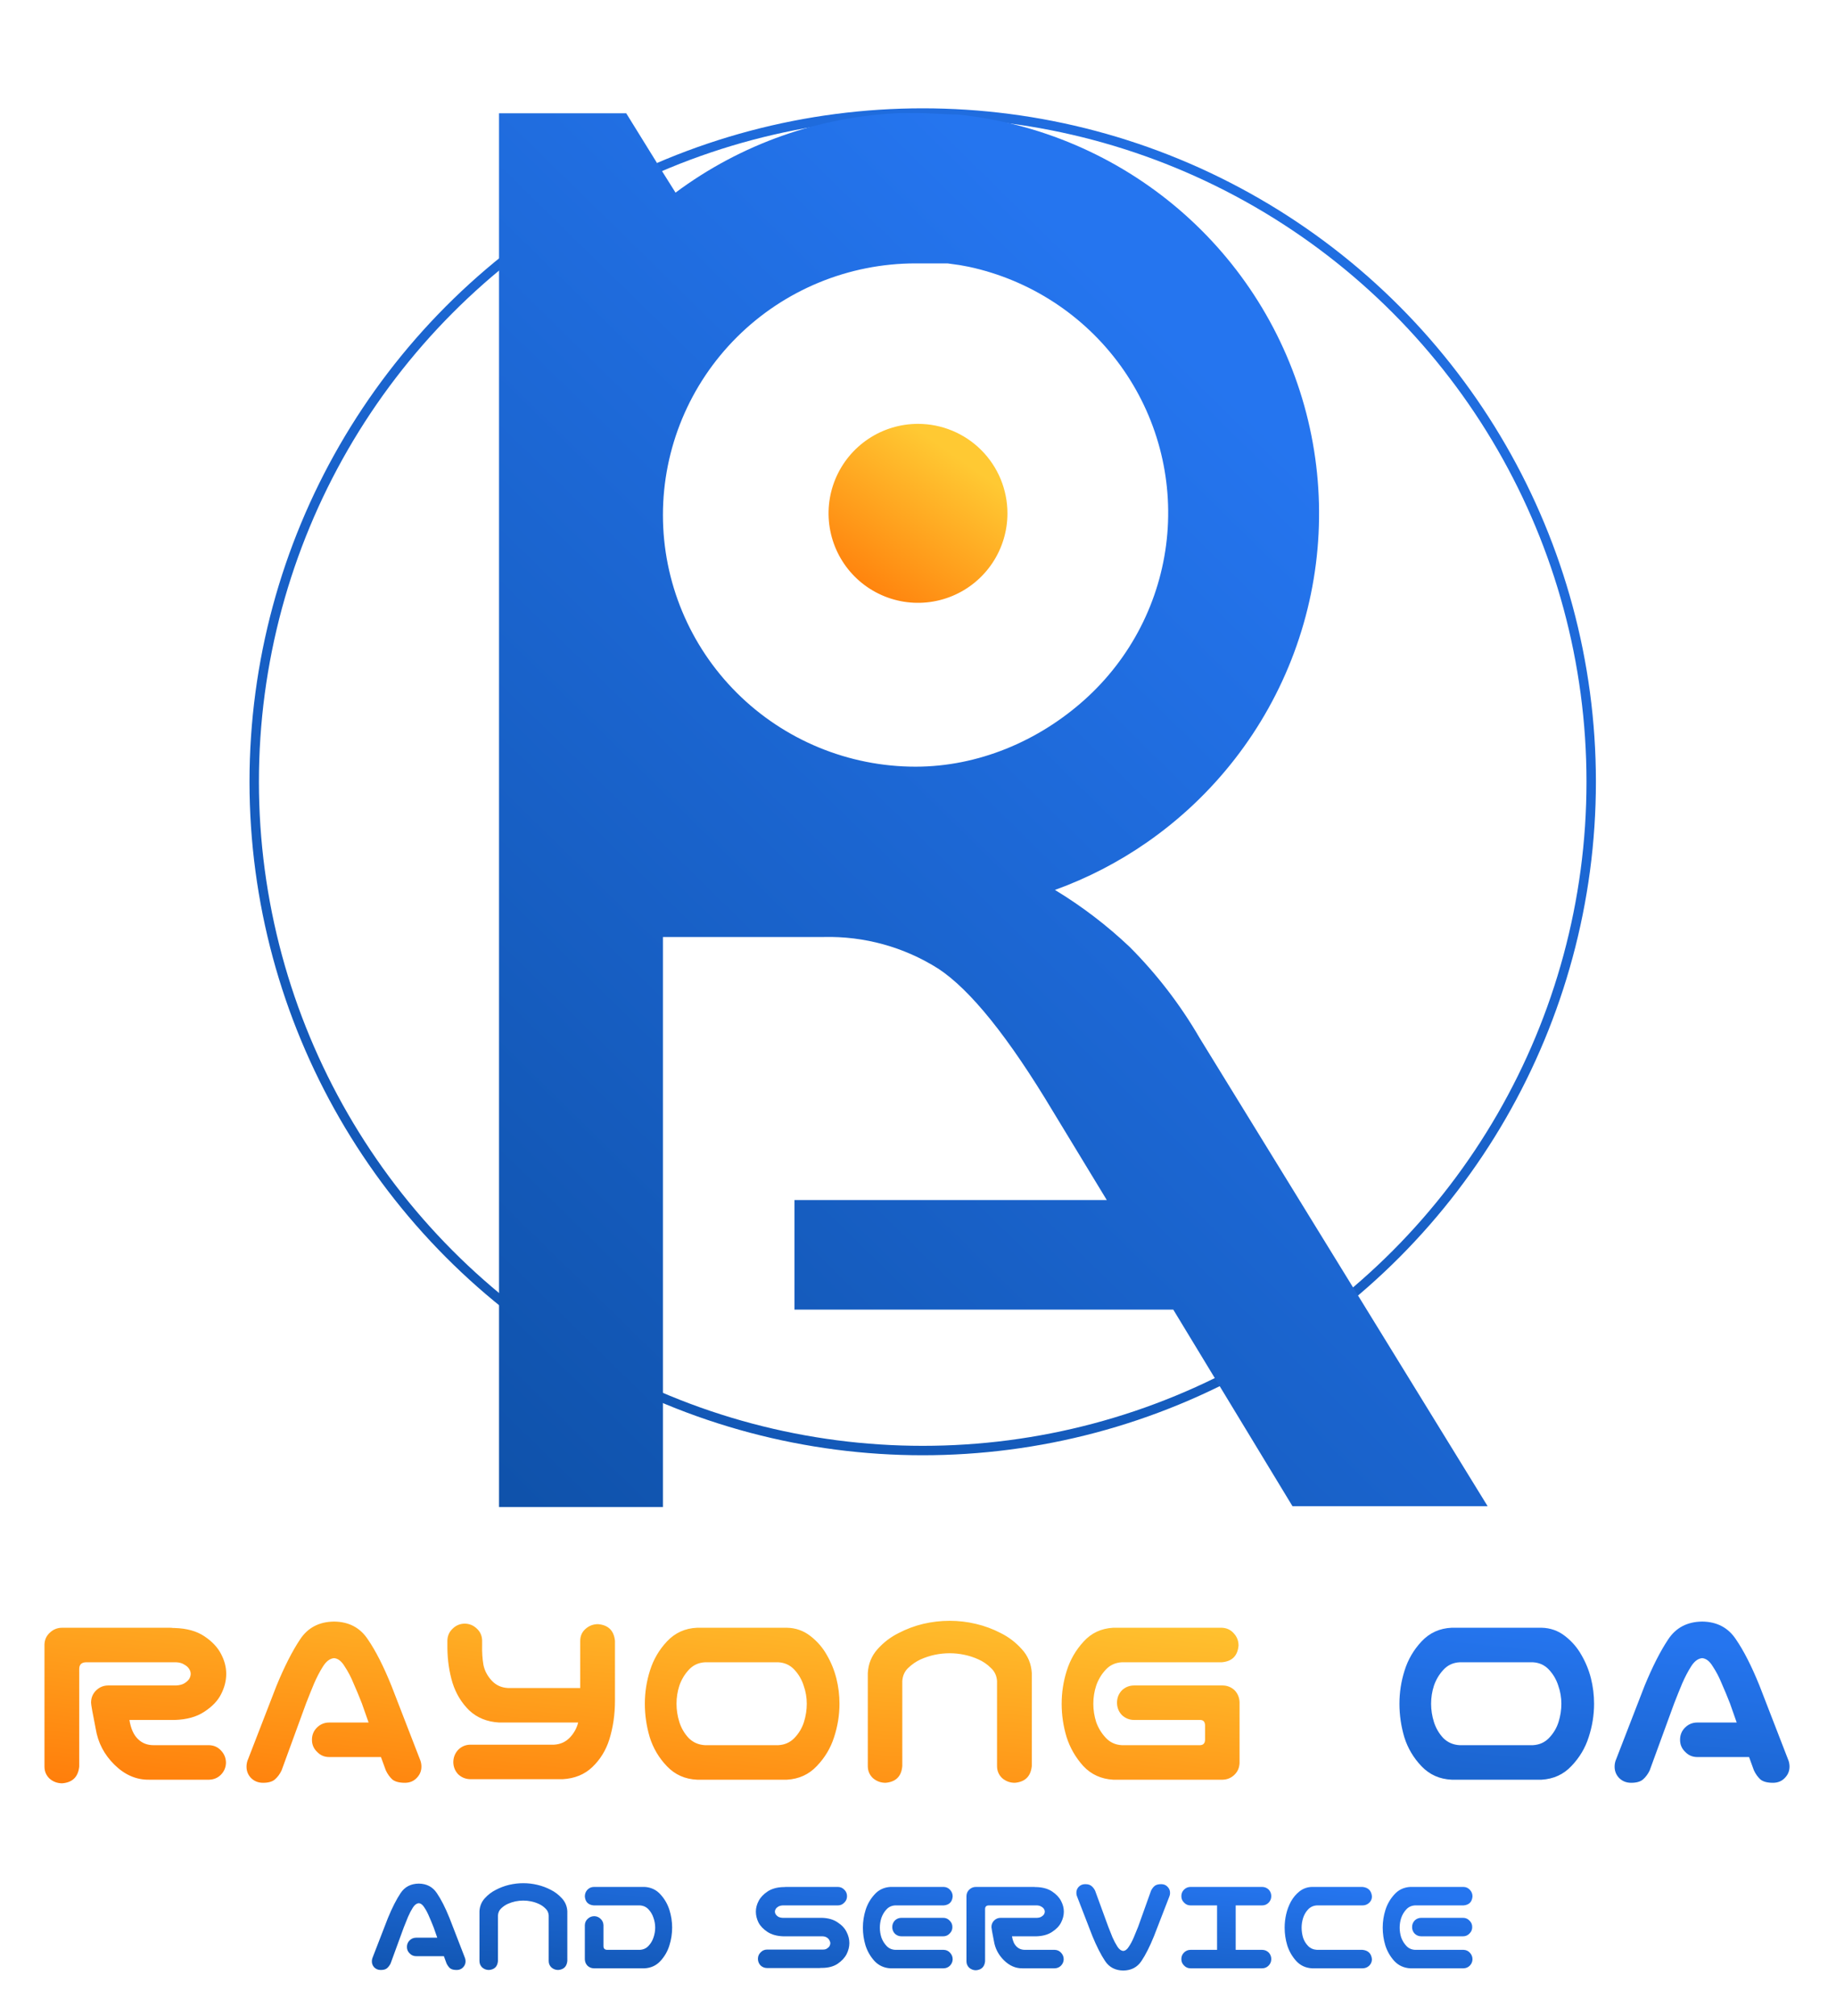<svg width="195" height="214" viewBox="0 0 195 214" fill="none" xmlns="http://www.w3.org/2000/svg">
<g filter="url(#filter0_d_162_35)">
<path d="M8.414 183.551C8.305 184.645 7.703 185.237 6.609 185.328C6.099 185.328 5.652 185.164 5.27 184.836C4.905 184.49 4.723 184.061 4.723 183.551V170.59C4.741 170.079 4.932 169.66 5.297 169.332C5.661 168.986 6.099 168.812 6.609 168.812H7.949H11.312H18.066C18.176 168.812 18.285 168.822 18.395 168.84H18.559C19.835 168.876 20.883 169.168 21.703 169.715C22.523 170.262 23.116 170.891 23.48 171.602C23.845 172.294 24.027 172.996 24.027 173.707C24.027 174.436 23.845 175.156 23.48 175.867C23.134 176.56 22.542 177.18 21.703 177.727C20.883 178.273 19.835 178.565 18.559 178.602H13.746C13.892 179.513 14.193 180.188 14.648 180.625C15.086 181.062 15.642 181.281 16.316 181.281H22.223C22.733 181.299 23.152 181.491 23.48 181.855C23.827 182.22 24 182.658 24 183.168C23.982 183.66 23.799 184.079 23.453 184.426C23.125 184.754 22.715 184.927 22.223 184.945H15.824C14.475 184.964 13.254 184.435 12.16 183.359C11.066 182.284 10.401 181.008 10.164 179.531C9.836 177.891 9.672 176.97 9.672 176.77C9.672 176.259 9.845 175.831 10.191 175.484C10.556 175.12 10.993 174.938 11.504 174.938H18.723C19.069 174.919 19.352 174.846 19.57 174.719C19.807 174.573 19.98 174.418 20.09 174.254C20.199 174.072 20.254 173.889 20.254 173.707C20.254 173.525 20.199 173.352 20.09 173.188C19.98 173.005 19.807 172.85 19.57 172.723C19.352 172.577 19.069 172.495 18.723 172.477H11.312H9.125C8.651 172.495 8.414 172.732 8.414 173.188V183.551ZM33.133 180.707C33.133 180.197 33.306 179.768 33.652 179.422C34.017 179.057 34.454 178.875 34.965 178.875H39.148L38.438 176.852C38.146 176.104 37.854 175.402 37.562 174.746C37.289 174.072 36.97 173.461 36.605 172.914C36.277 172.367 35.904 172.076 35.484 172.039C35.047 172.076 34.655 172.367 34.309 172.914C33.962 173.461 33.643 174.072 33.352 174.746C33.078 175.402 32.796 176.104 32.504 176.852L29.906 183.961C29.724 184.344 29.487 184.663 29.195 184.918C28.922 185.155 28.503 185.273 27.938 185.273C27.409 185.273 26.971 185.091 26.625 184.727C26.297 184.362 26.151 183.924 26.188 183.414C26.206 183.177 26.26 182.958 26.352 182.758L29.359 174.992C30.198 172.951 31.037 171.301 31.875 170.043C32.695 168.803 33.898 168.174 35.484 168.156C37.052 168.174 38.246 168.803 39.066 170.043C39.905 171.264 40.743 172.914 41.582 174.992L44.59 182.758C44.681 182.958 44.736 183.177 44.754 183.414C44.79 183.924 44.635 184.362 44.289 184.727C43.961 185.091 43.533 185.273 43.004 185.273C42.402 185.273 41.956 185.155 41.664 184.918C41.391 184.663 41.163 184.344 40.98 183.961L40.461 182.539H34.965C34.454 182.539 34.026 182.357 33.68 181.992C33.315 181.646 33.133 181.217 33.133 180.707ZM49.32 168.375C49.831 168.375 50.268 168.548 50.633 168.895C50.997 169.223 51.189 169.642 51.207 170.152V170.672C51.189 171.419 51.234 172.112 51.344 172.75C51.471 173.37 51.763 173.926 52.219 174.418C52.675 174.91 53.249 175.174 53.941 175.211H61.625V170.207C61.625 169.697 61.807 169.277 62.172 168.949C62.555 168.603 63.001 168.43 63.512 168.43C64.606 168.521 65.207 169.113 65.316 170.207V176.551C65.316 178.009 65.116 179.385 64.715 180.68C64.35 181.828 63.749 182.803 62.91 183.605C62.09 184.389 61.042 184.818 59.766 184.891H49.922C49.43 184.872 49.01 184.699 48.664 184.371C48.336 184.025 48.163 183.605 48.145 183.113C48.145 182.603 48.309 182.165 48.637 181.801C48.983 181.436 49.411 181.245 49.922 181.227H58.836C59.529 181.19 60.103 180.926 60.559 180.434C60.978 179.978 61.26 179.458 61.406 178.875H53.012C51.736 178.802 50.678 178.374 49.84 177.59C49.02 176.788 48.427 175.812 48.062 174.664C47.716 173.516 47.534 172.294 47.516 171V170.152C47.534 169.66 47.716 169.25 48.062 168.922C48.409 168.576 48.828 168.393 49.32 168.375ZM83.582 168.812C84.512 168.831 85.341 169.122 86.07 169.688C86.799 170.253 87.383 170.927 87.82 171.711C88.276 172.495 88.613 173.324 88.832 174.199C89.051 175.074 89.16 175.967 89.16 176.879C89.16 178.082 88.969 179.267 88.586 180.434C88.221 181.582 87.611 182.603 86.754 183.496C85.915 184.389 84.858 184.872 83.582 184.945H74.039C72.763 184.891 71.697 184.417 70.84 183.523C69.983 182.63 69.372 181.6 69.008 180.434C68.662 179.267 68.488 178.082 68.488 176.879C68.488 175.676 68.671 174.5 69.035 173.352C69.4 172.185 70.001 171.155 70.84 170.262C71.697 169.35 72.763 168.867 74.039 168.812H74.559H83.062H83.582ZM82.652 181.281C83.345 181.245 83.919 180.99 84.375 180.516C84.849 180.023 85.186 179.458 85.387 178.82C85.587 178.182 85.688 177.535 85.688 176.879C85.688 176.223 85.578 175.585 85.359 174.965C85.159 174.327 84.831 173.762 84.375 173.27C83.919 172.777 83.345 172.513 82.652 172.477H74.887C74.194 172.513 73.62 172.777 73.164 173.27C72.708 173.762 72.371 174.327 72.152 174.965C71.952 175.585 71.852 176.223 71.852 176.879C71.852 177.535 71.952 178.182 72.152 178.82C72.353 179.458 72.681 180.023 73.137 180.516C73.611 180.99 74.194 181.245 74.887 181.281H82.652ZM100.863 168.074C101.811 168.074 102.741 168.184 103.652 168.402C104.582 168.621 105.466 168.949 106.305 169.387C107.143 169.806 107.882 170.371 108.52 171.082C109.176 171.793 109.531 172.641 109.586 173.625V174.773V183.496C109.477 184.59 108.875 185.182 107.781 185.273C107.271 185.273 106.824 185.109 106.441 184.781C106.077 184.435 105.895 184.007 105.895 183.496V174.473C105.858 173.908 105.639 173.443 105.238 173.078C104.855 172.695 104.418 172.395 103.926 172.176C103.452 171.957 102.951 171.793 102.422 171.684C101.911 171.574 101.392 171.52 100.863 171.52C100.335 171.52 99.806 171.574 99.277 171.684C98.767 171.793 98.266 171.957 97.773 172.176C97.299 172.395 96.862 172.695 96.461 173.078C96.078 173.443 95.868 173.908 95.832 174.473V183.496C95.741 184.59 95.148 185.182 94.055 185.273C93.544 185.273 93.098 185.109 92.715 184.781C92.35 184.435 92.168 184.007 92.168 183.496V174.773V173.625C92.223 172.641 92.569 171.793 93.207 171.082C93.845 170.371 94.583 169.806 95.422 169.387C96.26 168.949 97.135 168.621 98.047 168.402C98.977 168.184 99.915 168.074 100.863 168.074ZM118.227 168.812H129.766C130.276 168.831 130.695 169.022 131.023 169.387C131.37 169.751 131.543 170.189 131.543 170.699C131.452 171.793 130.859 172.385 129.766 172.477H119.156C118.464 172.513 117.889 172.777 117.434 173.27C116.978 173.762 116.641 174.327 116.422 174.965C116.221 175.585 116.121 176.223 116.121 176.879C116.121 177.535 116.221 178.182 116.422 178.82C116.641 179.44 116.978 179.996 117.434 180.488C117.889 180.98 118.464 181.245 119.156 181.281H127.469C127.797 181.263 127.97 181.081 127.988 180.734V179.148C127.97 178.784 127.797 178.602 127.469 178.602H120.469C119.958 178.602 119.521 178.428 119.156 178.082C118.81 177.717 118.637 177.28 118.637 176.77C118.637 176.259 118.81 175.822 119.156 175.457C119.521 175.111 119.958 174.938 120.469 174.938H129.82C130.331 174.938 130.768 175.111 131.133 175.457C131.461 175.803 131.634 176.223 131.652 176.715V176.77V183.168C131.634 183.66 131.461 184.07 131.133 184.398C130.786 184.745 130.367 184.927 129.875 184.945H118.227C116.951 184.872 115.893 184.389 115.055 183.496C114.234 182.585 113.642 181.555 113.277 180.406C112.931 179.258 112.758 178.082 112.758 176.879C112.758 175.676 112.94 174.5 113.305 173.352C113.669 172.203 114.262 171.182 115.082 170.289C115.902 169.378 116.951 168.885 118.227 168.812Z" fill="url(#paint0_linear_162_35)"/>
<path d="M163.727 168.812C164.656 168.831 165.486 169.122 166.215 169.688C166.944 170.253 167.527 170.927 167.965 171.711C168.421 172.495 168.758 173.324 168.977 174.199C169.195 175.074 169.305 175.967 169.305 176.879C169.305 178.082 169.113 179.267 168.73 180.434C168.366 181.582 167.755 182.603 166.898 183.496C166.06 184.389 165.003 184.872 163.727 184.945H154.184C152.908 184.891 151.841 184.417 150.984 183.523C150.128 182.63 149.517 181.6 149.152 180.434C148.806 179.267 148.633 178.082 148.633 176.879C148.633 175.676 148.815 174.5 149.18 173.352C149.544 172.185 150.146 171.155 150.984 170.262C151.841 169.35 152.908 168.867 154.184 168.812H154.703H163.207H163.727ZM162.797 181.281C163.49 181.245 164.064 180.99 164.52 180.516C164.993 180.023 165.331 179.458 165.531 178.82C165.732 178.182 165.832 177.535 165.832 176.879C165.832 176.223 165.723 175.585 165.504 174.965C165.303 174.327 164.975 173.762 164.52 173.27C164.064 172.777 163.49 172.513 162.797 172.477H155.031C154.339 172.513 153.764 172.777 153.309 173.27C152.853 173.762 152.516 174.327 152.297 174.965C152.096 175.585 151.996 176.223 151.996 176.879C151.996 177.535 152.096 178.182 152.297 178.82C152.497 179.458 152.826 180.023 153.281 180.516C153.755 180.99 154.339 181.245 155.031 181.281H162.797ZM178.438 180.707C178.438 180.197 178.611 179.768 178.957 179.422C179.322 179.057 179.759 178.875 180.27 178.875H184.453L183.742 176.852C183.451 176.104 183.159 175.402 182.867 174.746C182.594 174.072 182.275 173.461 181.91 172.914C181.582 172.367 181.208 172.076 180.789 172.039C180.352 172.076 179.96 172.367 179.613 172.914C179.267 173.461 178.948 174.072 178.656 174.746C178.383 175.402 178.1 176.104 177.809 176.852L175.211 183.961C175.029 184.344 174.792 184.663 174.5 184.918C174.227 185.155 173.807 185.273 173.242 185.273C172.714 185.273 172.276 185.091 171.93 184.727C171.602 184.362 171.456 183.924 171.492 183.414C171.51 183.177 171.565 182.958 171.656 182.758L174.664 174.992C175.503 172.951 176.341 171.301 177.18 170.043C178 168.803 179.203 168.174 180.789 168.156C182.357 168.174 183.551 168.803 184.371 170.043C185.21 171.264 186.048 172.914 186.887 174.992L189.895 182.758C189.986 182.958 190.04 183.177 190.059 183.414C190.095 183.924 189.94 184.362 189.594 184.727C189.266 185.091 188.837 185.273 188.309 185.273C187.707 185.273 187.26 185.155 186.969 184.918C186.695 184.663 186.467 184.344 186.285 183.961L185.766 182.539H180.27C179.759 182.539 179.331 182.357 178.984 181.992C178.62 181.646 178.438 181.217 178.438 180.707Z" fill="url(#paint1_linear_162_35)"/>
</g>
<g filter="url(#filter1_d_162_35)">
<path d="M43.219 202.7C43.219 202.427 43.312 202.197 43.497 202.012C43.692 201.816 43.927 201.719 44.2 201.719H46.441L46.06 200.635C45.904 200.234 45.748 199.858 45.592 199.507C45.445 199.146 45.274 198.818 45.079 198.525C44.903 198.232 44.703 198.076 44.478 198.057C44.244 198.076 44.034 198.232 43.849 198.525C43.663 198.818 43.492 199.146 43.336 199.507C43.19 199.858 43.038 200.234 42.882 200.635L41.49 204.443C41.393 204.648 41.266 204.819 41.109 204.956C40.963 205.083 40.738 205.146 40.435 205.146C40.152 205.146 39.918 205.049 39.732 204.854C39.557 204.658 39.478 204.424 39.498 204.15C39.508 204.023 39.537 203.906 39.586 203.799L41.197 199.639C41.647 198.545 42.096 197.661 42.545 196.987C42.984 196.323 43.629 195.986 44.478 195.977C45.318 195.986 45.958 196.323 46.398 196.987C46.847 197.642 47.296 198.525 47.745 199.639L49.356 203.799C49.405 203.906 49.435 204.023 49.444 204.15C49.464 204.424 49.381 204.658 49.195 204.854C49.02 205.049 48.79 205.146 48.507 205.146C48.185 205.146 47.945 205.083 47.789 204.956C47.643 204.819 47.52 204.648 47.423 204.443L47.145 203.682H44.2C43.927 203.682 43.697 203.584 43.512 203.389C43.316 203.203 43.219 202.974 43.219 202.7ZM55.582 195.933C56.09 195.933 56.588 195.991 57.076 196.108C57.574 196.226 58.048 196.401 58.497 196.636C58.946 196.86 59.342 197.163 59.684 197.544C60.035 197.925 60.226 198.379 60.255 198.906V199.521V204.194C60.196 204.78 59.874 205.098 59.288 205.146C59.015 205.146 58.775 205.059 58.57 204.883C58.375 204.697 58.277 204.468 58.277 204.194V199.36C58.258 199.058 58.141 198.809 57.926 198.613C57.721 198.408 57.486 198.247 57.223 198.13C56.969 198.013 56.7 197.925 56.417 197.866C56.144 197.808 55.865 197.778 55.582 197.778C55.299 197.778 55.016 197.808 54.732 197.866C54.459 197.925 54.19 198.013 53.927 198.13C53.673 198.247 53.438 198.408 53.224 198.613C53.019 198.809 52.906 199.058 52.887 199.36V204.194C52.838 204.78 52.52 205.098 51.935 205.146C51.661 205.146 51.422 205.059 51.217 204.883C51.022 204.697 50.924 204.468 50.924 204.194V199.521V198.906C50.953 198.379 51.139 197.925 51.48 197.544C51.822 197.163 52.218 196.86 52.667 196.636C53.116 196.401 53.585 196.226 54.073 196.108C54.571 195.991 55.074 195.933 55.582 195.933ZM68.458 196.328C69.142 196.367 69.703 196.631 70.143 197.119C70.582 197.598 70.899 198.145 71.095 198.76C71.29 199.375 71.388 200.005 71.388 200.649C71.388 201.294 71.29 201.924 71.095 202.539C70.909 203.154 70.592 203.706 70.143 204.194C69.703 204.673 69.142 204.932 68.458 204.971H63.067C62.804 204.961 62.579 204.868 62.394 204.692C62.218 204.507 62.125 204.282 62.115 204.019V200.386C62.125 200.112 62.227 199.888 62.423 199.712C62.618 199.526 62.852 199.434 63.126 199.434C63.39 199.443 63.614 199.541 63.8 199.727C63.985 199.902 64.083 200.122 64.093 200.386V202.612C64.093 202.876 64.23 203.008 64.503 203.008H67.96C68.331 202.988 68.639 202.847 68.883 202.583C69.127 202.319 69.303 202.021 69.41 201.689C69.527 201.348 69.586 201.001 69.586 200.649C69.586 200.298 69.527 199.956 69.41 199.624C69.303 199.282 69.127 198.979 68.883 198.716C68.639 198.452 68.331 198.311 67.96 198.291H63.067C62.481 198.242 62.164 197.925 62.115 197.339C62.115 197.065 62.203 196.831 62.379 196.636C62.565 196.44 62.794 196.338 63.067 196.328H68.458ZM89.962 197.31C89.962 197.583 89.864 197.812 89.669 197.998C89.483 198.193 89.254 198.291 88.981 198.291H83.121C82.936 198.301 82.779 198.345 82.652 198.423C82.535 198.491 82.447 198.574 82.389 198.672C82.33 198.76 82.301 198.853 82.301 198.95C82.301 199.048 82.33 199.146 82.389 199.243C82.447 199.331 82.535 199.414 82.652 199.492C82.779 199.561 82.936 199.6 83.121 199.609H87.281C87.965 199.629 88.526 199.79 88.966 200.093C89.415 200.386 89.732 200.728 89.918 201.118C90.113 201.499 90.211 201.89 90.211 202.29C90.211 202.681 90.113 203.071 89.918 203.462C89.723 203.843 89.405 204.185 88.966 204.487C88.526 204.78 87.965 204.927 87.281 204.927H87.193C87.135 204.937 87.076 204.941 87.018 204.941H81.481C81.207 204.941 80.973 204.849 80.777 204.663C80.592 204.468 80.499 204.233 80.499 203.96C80.499 203.687 80.597 203.457 80.792 203.271C80.978 203.076 81.207 202.979 81.481 202.979H87.369C87.555 202.988 87.706 202.954 87.823 202.876C87.95 202.798 88.043 202.71 88.102 202.612C88.16 202.505 88.189 202.397 88.189 202.29C88.189 202.222 88.16 202.129 88.102 202.012C88.043 201.885 87.95 201.782 87.823 201.704C87.706 201.626 87.555 201.582 87.369 201.572H83.209C82.525 201.553 81.959 201.396 81.51 201.104C81.07 200.811 80.753 200.479 80.558 200.107C80.372 199.727 80.279 199.341 80.279 198.95C80.279 198.569 80.377 198.193 80.572 197.822C80.768 197.441 81.085 197.104 81.524 196.812C81.964 196.519 82.525 196.362 83.209 196.343H83.297C83.356 196.333 83.414 196.328 83.473 196.328H88.981C89.254 196.328 89.483 196.426 89.669 196.621C89.864 196.807 89.962 197.036 89.962 197.31ZM94.576 196.328H95.25H100.23C100.504 196.338 100.729 196.44 100.904 196.636C101.09 196.831 101.183 197.065 101.183 197.339C101.134 197.925 100.816 198.242 100.23 198.291H95.074C94.703 198.311 94.395 198.452 94.151 198.716C93.907 198.979 93.727 199.282 93.609 199.624C93.502 199.956 93.448 200.298 93.448 200.649C93.448 201.001 93.502 201.348 93.609 201.689C93.727 202.021 93.907 202.319 94.151 202.583C94.395 202.847 94.703 202.988 95.074 203.008H100.23C100.504 203.018 100.729 203.12 100.904 203.315C101.09 203.511 101.183 203.745 101.183 204.019C101.173 204.282 101.075 204.507 100.89 204.692C100.714 204.868 100.494 204.961 100.23 204.971H94.855H94.576C93.893 204.932 93.326 204.673 92.877 204.194C92.438 203.706 92.12 203.154 91.925 202.539C91.739 201.924 91.647 201.294 91.647 200.649C91.647 200.005 91.744 199.375 91.939 198.76C92.135 198.145 92.452 197.598 92.892 197.119C93.331 196.631 93.893 196.367 94.576 196.328ZM101.153 200.591C101.153 200.864 101.056 201.094 100.86 201.279C100.675 201.475 100.445 201.572 100.172 201.572H95.748C95.475 201.572 95.24 201.479 95.045 201.294C94.859 201.099 94.767 200.864 94.767 200.591C94.767 200.317 94.859 200.083 95.045 199.888C95.24 199.702 95.475 199.609 95.748 199.609H100.172C100.445 199.609 100.675 199.707 100.86 199.902C101.056 200.088 101.153 200.317 101.153 200.591ZM104.625 204.224C104.566 204.81 104.244 205.127 103.658 205.176C103.385 205.176 103.146 205.088 102.94 204.912C102.745 204.727 102.647 204.497 102.647 204.224V197.28C102.657 197.007 102.76 196.782 102.955 196.606C103.15 196.421 103.385 196.328 103.658 196.328H104.376H106.178H109.796C109.854 196.328 109.913 196.333 109.972 196.343H110.06C110.743 196.362 111.305 196.519 111.744 196.812C112.184 197.104 112.501 197.441 112.696 197.822C112.892 198.193 112.989 198.569 112.989 198.95C112.989 199.341 112.892 199.727 112.696 200.107C112.511 200.479 112.193 200.811 111.744 201.104C111.305 201.396 110.743 201.553 110.06 201.572H107.481C107.56 202.061 107.721 202.422 107.965 202.656C108.199 202.891 108.497 203.008 108.858 203.008H112.022C112.296 203.018 112.521 203.12 112.696 203.315C112.882 203.511 112.975 203.745 112.975 204.019C112.965 204.282 112.867 204.507 112.682 204.692C112.506 204.868 112.286 204.961 112.022 204.971H108.595C107.872 204.98 107.218 204.697 106.632 204.121C106.046 203.545 105.689 202.861 105.562 202.07C105.387 201.191 105.299 200.698 105.299 200.591C105.299 200.317 105.392 200.088 105.577 199.902C105.772 199.707 106.007 199.609 106.28 199.609H110.147C110.333 199.6 110.484 199.561 110.602 199.492C110.729 199.414 110.821 199.331 110.88 199.243C110.938 199.146 110.968 199.048 110.968 198.95C110.968 198.853 110.938 198.76 110.88 198.672C110.821 198.574 110.729 198.491 110.602 198.423C110.484 198.345 110.333 198.301 110.147 198.291H106.178H105.006C104.752 198.301 104.625 198.428 104.625 198.672V204.224ZM117.369 204.194C116.92 203.521 116.471 202.637 116.021 201.543L114.41 197.383C114.361 197.275 114.332 197.158 114.322 197.031C114.303 196.758 114.381 196.523 114.557 196.328C114.742 196.133 114.977 196.035 115.26 196.035C115.562 196.035 115.787 196.104 115.934 196.24C116.09 196.367 116.217 196.533 116.314 196.738L117.706 200.547C117.862 200.947 118.014 201.328 118.16 201.689C118.316 202.041 118.487 202.363 118.673 202.656C118.858 202.949 119.068 203.105 119.303 203.125C119.527 203.105 119.728 202.949 119.903 202.656C120.099 202.363 120.27 202.041 120.416 201.689C120.572 201.328 120.729 200.947 120.885 200.547L122.247 196.738C122.345 196.533 122.467 196.367 122.613 196.24C122.77 196.104 123.009 196.035 123.331 196.035C123.614 196.035 123.844 196.133 124.02 196.328C124.205 196.523 124.288 196.758 124.269 197.031C124.259 197.158 124.229 197.275 124.181 197.383L122.569 201.543C122.12 202.656 121.671 203.545 121.222 204.209C120.782 204.863 120.143 205.195 119.303 205.205C118.453 205.195 117.809 204.858 117.369 204.194ZM125.47 203.989C125.47 203.716 125.562 203.486 125.748 203.301C125.943 203.105 126.178 203.008 126.451 203.008H129.264V198.291H126.451C126.178 198.291 125.948 198.193 125.763 197.998C125.567 197.812 125.47 197.583 125.47 197.31C125.47 197.036 125.562 196.807 125.748 196.621C125.943 196.426 126.178 196.328 126.451 196.328H134.039C134.312 196.328 134.547 196.421 134.742 196.606C134.928 196.802 135.021 197.036 135.021 197.31C135.021 197.583 134.923 197.817 134.728 198.013C134.542 198.198 134.312 198.291 134.039 198.291H131.241V203.008H134.039C134.312 203.008 134.547 203.101 134.742 203.286C134.928 203.481 135.021 203.716 135.021 203.989C135.021 204.263 134.923 204.497 134.728 204.692C134.542 204.878 134.312 204.971 134.039 204.971H126.451C126.178 204.971 125.948 204.873 125.763 204.678C125.567 204.492 125.47 204.263 125.47 203.989ZM139.869 198.291C139.498 198.311 139.186 198.452 138.932 198.716C138.688 198.979 138.512 199.282 138.404 199.624C138.297 199.956 138.243 200.298 138.243 200.649C138.243 201.001 138.292 201.348 138.39 201.689C138.497 202.031 138.678 202.334 138.932 202.598C139.186 202.852 139.498 202.988 139.869 203.008H144.703C145.318 203.066 145.655 203.403 145.714 204.019C145.704 204.292 145.602 204.521 145.406 204.707C145.211 204.883 144.977 204.971 144.703 204.971H140.03H139.356C138.673 204.932 138.111 204.673 137.672 204.194C137.232 203.706 136.915 203.154 136.72 202.539C136.534 201.924 136.441 201.294 136.441 200.649C136.441 200.171 136.495 199.697 136.603 199.229C136.71 198.76 136.876 198.315 137.101 197.896C137.335 197.466 137.643 197.1 138.023 196.797C138.414 196.494 138.858 196.338 139.356 196.328H139.635H144.703C145.318 196.387 145.655 196.724 145.714 197.339C145.714 197.612 145.611 197.842 145.406 198.027C145.211 198.203 144.977 198.291 144.703 198.291H139.869ZM149.786 196.328H150.46H155.44C155.714 196.338 155.938 196.44 156.114 196.636C156.3 196.831 156.393 197.065 156.393 197.339C156.344 197.925 156.026 198.242 155.44 198.291H150.284C149.913 198.311 149.605 198.452 149.361 198.716C149.117 198.979 148.937 199.282 148.819 199.624C148.712 199.956 148.658 200.298 148.658 200.649C148.658 201.001 148.712 201.348 148.819 201.689C148.937 202.021 149.117 202.319 149.361 202.583C149.605 202.847 149.913 202.988 150.284 203.008H155.44C155.714 203.018 155.938 203.12 156.114 203.315C156.3 203.511 156.393 203.745 156.393 204.019C156.383 204.282 156.285 204.507 156.1 204.692C155.924 204.868 155.704 204.961 155.44 204.971H150.064H149.786C149.103 204.932 148.536 204.673 148.087 204.194C147.647 203.706 147.33 203.154 147.135 202.539C146.949 201.924 146.856 201.294 146.856 200.649C146.856 200.005 146.954 199.375 147.149 198.76C147.345 198.145 147.662 197.598 148.102 197.119C148.541 196.631 149.103 196.367 149.786 196.328ZM156.363 200.591C156.363 200.864 156.266 201.094 156.07 201.279C155.885 201.475 155.655 201.572 155.382 201.572H150.958C150.685 201.572 150.45 201.479 150.255 201.294C150.069 201.099 149.977 200.864 149.977 200.591C149.977 200.317 150.069 200.083 150.255 199.888C150.45 199.702 150.685 199.609 150.958 199.609H155.382C155.655 199.609 155.885 199.707 156.07 199.902C156.266 200.088 156.363 200.317 156.363 200.591Z" fill="url(#paint2_linear_162_35)"/>
</g>
<g filter="url(#filter2_d_162_35)">
<circle cx="98" cy="79" r="79" fill="white"/>
<circle cx="98" cy="79" r="71" stroke="url(#paint3_linear_162_35)" strokeWidth="16"/>
</g>
<g filter="url(#filter3_d_162_35)">
<path d="M97.5 41C95.621 41 93.784 41.557 92.222 42.601C90.66 43.645 89.442 45.129 88.723 46.864C88.004 48.6 87.816 50.511 88.183 52.353C88.549 54.196 89.454 55.889 90.782 57.218C92.111 58.546 93.804 59.451 95.647 59.818C97.489 60.184 99.4 59.996 101.135 59.277C102.871 58.558 104.355 57.34 105.399 55.778C106.443 54.216 107 52.379 107 50.5C107 49.252 106.754 48.017 106.277 46.864C105.799 45.712 105.1 44.665 104.217 43.782C103.335 42.9 102.288 42.201 101.135 41.723C99.983 41.246 98.748 41 97.5 41Z" fill="url(#paint4_linear_162_35)"/>
</g>
<g filter="url(#filter4_d_162_35)">
<path d="M127.413 106.202C125.366 102.676 122.87 99.429 119.987 96.54C117.565 94.243 114.902 92.212 112.044 90.481C115.496 89.234 118.77 87.543 121.783 85.453C128.948 80.481 134.412 73.445 137.442 65.291C140.472 57.137 140.922 48.256 138.732 39.84C136.542 31.424 131.816 23.877 125.19 18.212C118.564 12.548 110.355 9.037 101.665 8.151C100.235 8.151 98.774 8 97.313 8H95.73C87.06 8.33 78.695 11.278 71.748 16.451L70.378 14.27L69.252 12.453L66.513 8.03H53V22.721V156H70.409V95.479H87.483C91.786 95.372 96.024 96.542 99.657 98.842C103.065 101.083 107.113 106.111 111.83 113.987L117.552 123.407H84.378V135.039H124.613L137.274 155.909H158L127.413 106.202ZM97.252 77.396C90.133 77.396 83.305 74.581 78.271 69.571C73.237 64.561 70.409 57.765 70.409 50.679C70.409 43.594 73.237 36.798 78.271 31.788C83.305 26.778 90.133 23.963 97.252 23.963C97.983 23.963 98.652 23.963 99.352 23.963H100.631L101.939 24.145L102.913 24.327C109.385 25.722 115.111 29.45 118.989 34.793C122.867 40.136 124.623 46.717 123.921 53.27C123.219 59.824 120.107 65.889 115.184 70.297C110.261 74.706 103.875 77.39 97.252 77.396Z" fill="url(#paint5_linear_162_35)"/>
</g>
<defs>
<filter id="filter0_d_162_35" x="0.723" y="168.074" width="193.391" height="25.254" filterUnits="userSpaceOnUse" color-interpolation-filters="sRGB">
<feFlood flood-opacity="0" result="BackgroundImageFix"/>
<feColorMatrix in="SourceAlpha" type="matrix" values="0 0 0 0 0 0 0 0 0 0 0 0 0 0 0 0 0 0 127 0" result="hardAlpha"/>
<feOffset dy="4"/>
<feGaussianBlur stdDeviation="2"/>
<feComposite in2="hardAlpha" operator="out"/>
<feColorMatrix type="matrix" values="0 0 0 0 0 0 0 0 0 0 0 0 0 0 0 0 0 0 0.25 0"/>
<feBlend mode="normal" in2="BackgroundImageFix" result="effect1_dropShadow_162_35"/>
<feBlend mode="normal" in="SourceGraphic" in2="effect1_dropShadow_162_35" result="shape"/>
</filter>
<filter id="filter1_d_162_35" x="35.469" y="195.933" width="124.924" height="17.273" filterUnits="userSpaceOnUse" color-interpolation-filters="sRGB">
<feFlood flood-opacity="0" result="BackgroundImageFix"/>
<feColorMatrix in="SourceAlpha" type="matrix" values="0 0 0 0 0 0 0 0 0 0 0 0 0 0 0 0 0 0 127 0" result="hardAlpha"/>
<feOffset dy="4"/>
<feGaussianBlur stdDeviation="2"/>
<feComposite in2="hardAlpha" operator="out"/>
<feColorMatrix type="matrix" values="0 0 0 0 0 0 0 0 0 0 0 0 0 0 0 0 0 0 0.25 0"/>
<feBlend mode="normal" in2="BackgroundImageFix" result="effect1_dropShadow_162_35"/>
<feBlend mode="normal" in="SourceGraphic" in2="effect1_dropShadow_162_35" result="shape"/>
</filter>
<filter id="filter2_d_162_35" x="15" y="0" width="166" height="166" filterUnits="userSpaceOnUse" color-interpolation-filters="sRGB">
<feFlood flood-opacity="0" result="BackgroundImageFix"/>
<feColorMatrix in="SourceAlpha" type="matrix" values="0 0 0 0 0 0 0 0 0 0 0 0 0 0 0 0 0 0 127 0" result="hardAlpha"/>
<feOffset dy="4"/>
<feGaussianBlur stdDeviation="2"/>
<feComposite in2="hardAlpha" operator="out"/>
<feColorMatrix type="matrix" values="0 0 0 0 0 0 0 0 0 0 0 0 0 0 0 0 0 0 0.25 0"/>
<feBlend mode="normal" in2="BackgroundImageFix" result="effect1_dropShadow_162_35"/>
<feBlend mode="normal" in="SourceGraphic" in2="effect1_dropShadow_162_35" result="shape"/>
</filter>
<filter id="filter3_d_162_35" x="84" y="41" width="27" height="27" filterUnits="userSpaceOnUse" color-interpolation-filters="sRGB">
<feFlood flood-opacity="0" result="BackgroundImageFix"/>
<feColorMatrix in="SourceAlpha" type="matrix" values="0 0 0 0 0 0 0 0 0 0 0 0 0 0 0 0 0 0 127 0" result="hardAlpha"/>
<feOffset dy="4"/>
<feGaussianBlur stdDeviation="2"/>
<feComposite in2="hardAlpha" operator="out"/>
<feColorMatrix type="matrix" values="0 0 0 0 0 0 0 0 0 0 0 0 0 0 0 0 0 0 0.25 0"/>
<feBlend mode="normal" in2="BackgroundImageFix" result="effect1_dropShadow_162_35"/>
<feBlend mode="normal" in="SourceGraphic" in2="effect1_dropShadow_162_35" result="shape"/>
</filter>
<filter id="filter4_d_162_35" x="49" y="8" width="113" height="156" filterUnits="userSpaceOnUse" color-interpolation-filters="sRGB">
<feFlood flood-opacity="0" result="BackgroundImageFix"/>
<feColorMatrix in="SourceAlpha" type="matrix" values="0 0 0 0 0 0 0 0 0 0 0 0 0 0 0 0 0 0 127 0" result="hardAlpha"/>
<feOffset dy="4"/>
<feGaussianBlur stdDeviation="2"/>
<feComposite in2="hardAlpha" operator="out"/>
<feColorMatrix type="matrix" values="0 0 0 0 0 0 0 0 0 0 0 0 0 0 0 0 0 0 0.25 0"/>
<feBlend mode="normal" in2="BackgroundImageFix" result="effect1_dropShadow_162_35"/>
<feBlend mode="normal" in="SourceGraphic" in2="effect1_dropShadow_162_35" result="shape"/>
</filter>
<linearGradient id="paint0_linear_162_35" x1="-23.1" y1="191.081" x2="-16.367" y2="125.735" gradientUnits="userSpaceOnUse">
<stop stop-color="#FF6A00"/>
<stop offset="0.63" stop-color="#FFC933"/>
</linearGradient>
<linearGradient id="paint1_linear_162_35" x1="-23.1" y1="191.081" x2="-16.367" y2="125.735" gradientUnits="userSpaceOnUse">
<stop stop-color="#0C4DA1"/>
<stop offset="0.63" stop-color="#2575EF"/>
</linearGradient>
<linearGradient id="paint2_linear_162_35" x1="22.705" y1="208.115" x2="25.808" y2="173.011" gradientUnits="userSpaceOnUse">
<stop stop-color="#0C4DA1"/>
<stop offset="0.63" stop-color="#2575EF"/>
</linearGradient>
<linearGradient id="paint3_linear_162_35" x1="177" y1="-12.277" x2="48.358" y2="213.514" gradientUnits="userSpaceOnUse">
<stop stop-color="#2575EF"/>
<stop offset="1" stop-color="#0C4DA1"/>
</linearGradient>
<linearGradient id="paint4_linear_162_35" x1="85.376" y1="61.412" x2="106.383" y2="31.209" gradientUnits="userSpaceOnUse">
<stop stop-color="#FF6A00"/>
<stop offset="0.63" stop-color="#FFC933"/>
</linearGradient>
<linearGradient id="paint5_linear_162_35" x1="38.5" y1="167" x2="213" y2="-11" gradientUnits="userSpaceOnUse">
<stop stop-color="#0C4DA1"/>
<stop offset="0.63" stop-color="#2575EF"/>
</linearGradient>
</defs>
</svg>
